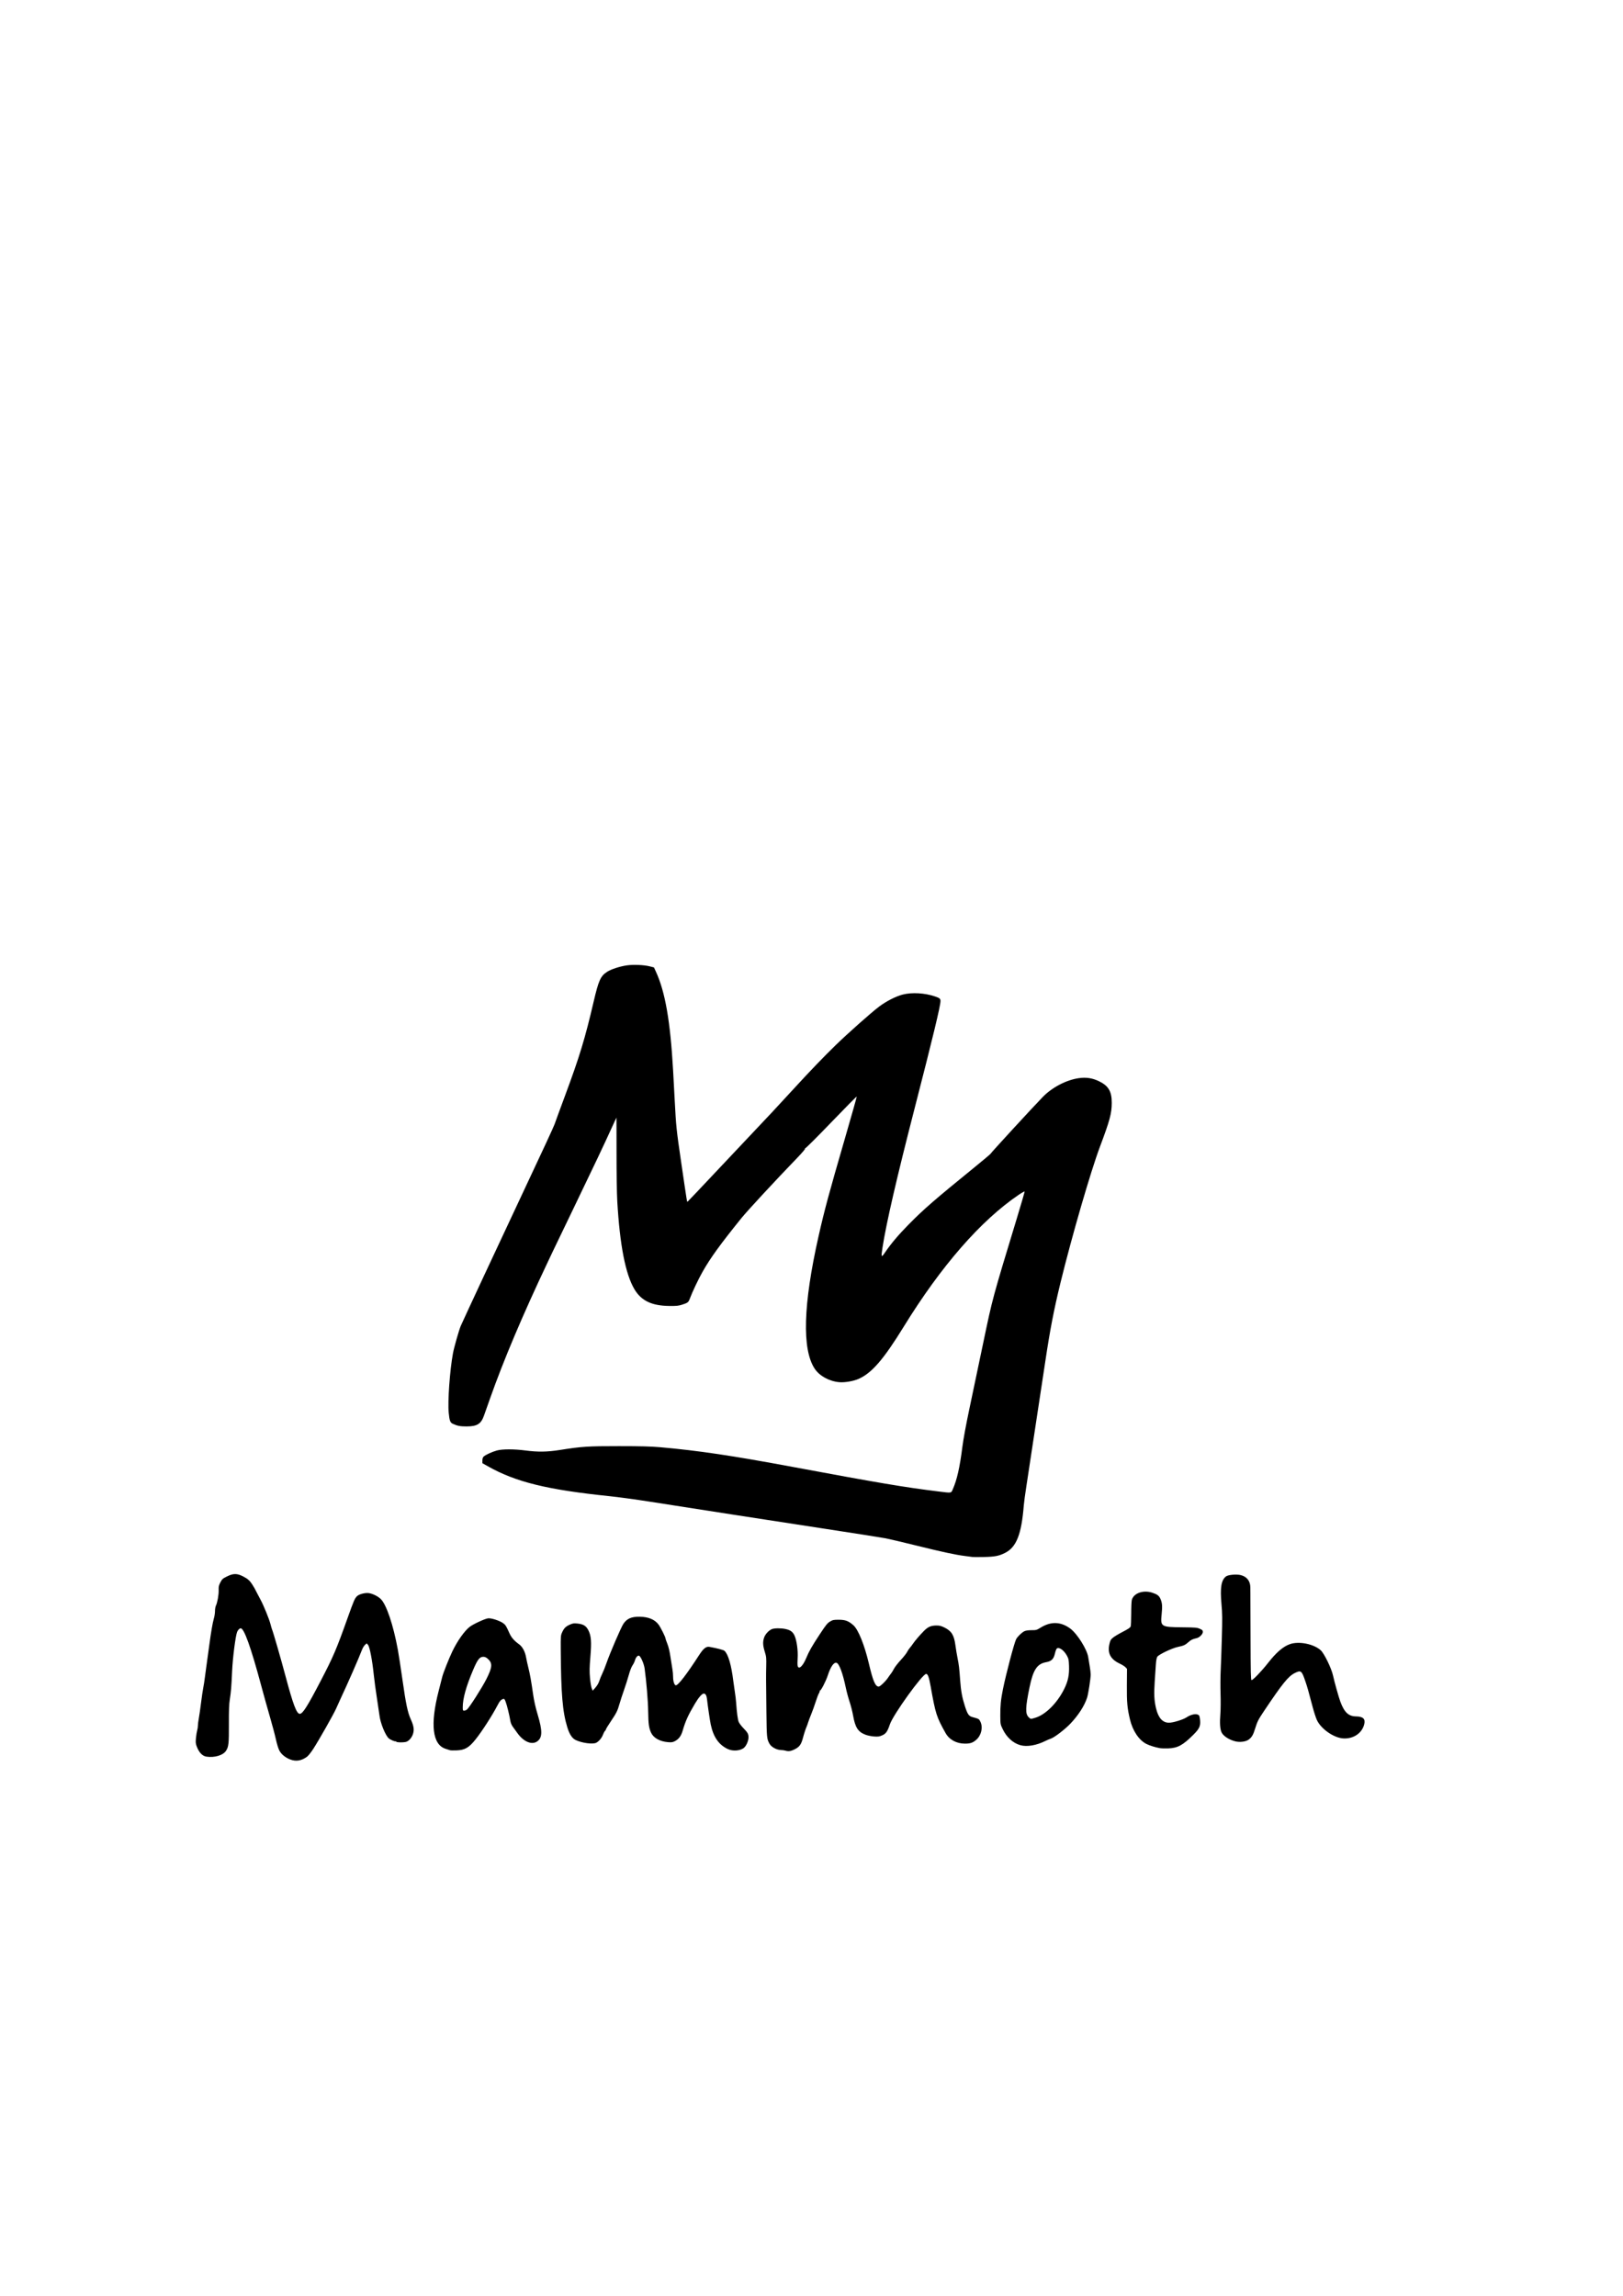 <?xml version="1.0" encoding="UTF-8" standalone="no"?>
<!-- Created with Inkscape (http://www.inkscape.org/) -->

<svg
   width="210mm"
   height="297mm"
   viewBox="0 0 210 297"
   version="1.1"
   id="svg5"
   xml:space="preserve"
   inkscape:version="1.2.2 (732a01da63, 2022-12-09)"
   sodipodi:docname="logo.svg"
   xmlns:inkscape="http://www.inkscape.org/namespaces/inkscape"
   xmlns:sodipodi="http://sodipodi.sourceforge.net/DTD/sodipodi-0.dtd"
   xmlns="http://www.w3.org/2000/svg"
   xmlns:svg="http://www.w3.org/2000/svg"><sodipodi:namedview
     id="namedview7"
     pagecolor="#ffffff"
     bordercolor="#000000"
     borderopacity="0.25"
     inkscape:showpageshadow="2"
     inkscape:pageopacity="0.0"
     inkscape:pagecheckerboard="0"
     inkscape:deskcolor="#d1d1d1"
     inkscape:document-units="mm"
     showgrid="false"
     inkscape:zoom="0.73851712"
     inkscape:cx="94.107501"
     inkscape:cy="662.13767"
     inkscape:window-width="1920"
     inkscape:window-height="1009"
     inkscape:window-x="-8"
     inkscape:window-y="-8"
     inkscape:window-maximized="1"
     inkscape:current-layer="layer1" /><defs
     id="defs2" /><g
     inkscape:label="Layer 1"
     inkscape:groupmode="layer"
     id="layer1"><path
       style="fill:#000000;stroke-width:0.082"
       d="m 37.535,227.61 c -0.619,-0.243 -1.119,-0.652 -1.377,-1.126 -0.137,-0.252 -0.322,-0.842 -0.459,-1.469 -0.126,-0.576 -0.472,-1.877 -0.768,-2.892 -0.296,-1.015 -0.818,-2.887 -1.161,-4.162 -1.307,-4.864 -2.186,-7.316 -2.622,-7.316 -0.157,0 -0.37,0.219 -0.472,0.484 -0.206,0.537 -0.561,3.318 -0.64,5.009 -0.101,2.17 -0.143,2.689 -0.304,3.73 -0.095,0.613 -0.124,1.413 -0.116,3.168 0.012,2.518 -0.034,2.945 -0.373,3.459 -0.384,0.584 -1.484,0.912 -2.532,0.755 -0.534,-0.08 -0.977,-0.554 -1.272,-1.361 -0.124,-0.339 -0.137,-0.516 -0.08,-1.082 0.037,-0.372 0.108,-0.805 0.157,-0.963 0.049,-0.158 0.09,-0.434 0.092,-0.615 0.002,-0.181 0.055,-0.605 0.119,-0.943 0.063,-0.338 0.192,-1.235 0.286,-1.992 0.094,-0.758 0.221,-1.625 0.283,-1.927 0.062,-0.302 0.156,-0.9 0.208,-1.328 0.052,-0.428 0.147,-1.129 0.21,-1.558 0.11,-0.742 0.198,-1.386 0.367,-2.664 0.208,-1.577 0.438,-2.922 0.58,-3.39 0.087,-0.287 0.158,-0.736 0.158,-0.998 0,-0.262 0.052,-0.581 0.116,-0.709 0.191,-0.381 0.377,-1.424 0.358,-2.008 -0.015,-0.466 0.017,-0.613 0.225,-1.01 0.222,-0.423 0.296,-0.49 0.854,-0.766 0.829,-0.409 1.291,-0.409 2.095,0.003 0.571,0.293 0.853,0.539 1.152,1.007 0.273,0.427 0.349,0.562 0.6,1.066 0.135,0.271 0.357,0.695 0.495,0.943 0.372,0.672 1.122,2.508 1.273,3.115 0.073,0.293 0.168,0.617 0.211,0.719 0.155,0.367 1.168,3.875 1.768,6.127 0.959,3.597 1.414,4.796 1.821,4.796 0.38,0 0.976,-0.94 2.728,-4.304 1.612,-3.096 2.007,-4.02 3.438,-8.034 0.833,-2.338 0.953,-2.615 1.254,-2.895 0.275,-0.256 1.057,-0.454 1.522,-0.384 0.502,0.075 1.172,0.407 1.537,0.762 0.731,0.71 1.614,3.327 2.206,6.535 0.116,0.631 0.394,2.439 0.618,4.017 0.428,3.025 0.661,4.129 1.055,4.998 0.384,0.847 0.463,1.323 0.306,1.86 -0.155,0.533 -0.573,1.006 -0.957,1.083 -0.449,0.09 -1.227,0.063 -1.227,-0.043 0,-0.053 -0.023,-0.073 -0.05,-0.045 -0.075,0.074 -0.699,-0.186 -0.921,-0.384 -0.439,-0.391 -1.082,-1.983 -1.196,-2.959 -0.032,-0.271 -0.182,-1.285 -0.334,-2.255 -0.152,-0.969 -0.335,-2.334 -0.407,-3.033 -0.19,-1.853 -0.523,-3.585 -0.738,-3.835 l -0.174,-0.202 -0.218,0.194 c -0.12,0.107 -0.289,0.379 -0.376,0.604 -0.472,1.225 -1.789,4.231 -2.832,6.464 -0.151,0.322 -0.391,0.854 -0.534,1.181 -0.309,0.705 -2.221,4.08 -2.949,5.203 -0.281,0.434 -0.638,0.886 -0.793,1.004 -0.712,0.543 -1.448,0.665 -2.21,0.366 z m 64.07,-1.142 c -0.113,-0.036 -0.371,-0.07 -0.574,-0.075 -0.544,-0.014 -1.222,-0.382 -1.453,-0.788 -0.359,-0.631 -0.375,-0.782 -0.412,-4.056 -0.053,-4.656 -0.053,-4.696 -0.024,-5.985 0.025,-1.097 0.011,-1.243 -0.189,-1.89 -0.25,-0.807 -0.272,-1.282 -0.084,-1.831 0.147,-0.431 0.588,-0.914 0.992,-1.086 0.319,-0.135 1.167,-0.146 1.761,-0.021 0.646,0.135 0.957,0.36 1.183,0.853 0.283,0.618 0.466,1.952 0.401,2.915 -0.029,0.431 -0.029,0.883 0.002,1.004 0.133,0.53 0.67,0.044 1.103,-0.999 0.379,-0.912 0.728,-1.524 1.765,-3.098 0.797,-1.209 0.983,-1.439 1.324,-1.64 0.358,-0.21 0.469,-0.233 1.134,-0.231 0.85,0.003 1.253,0.155 1.885,0.711 0.636,0.56 1.436,2.543 2.011,4.985 0.528,2.246 0.832,2.951 1.268,2.951 0.189,0 0.956,-0.746 1.252,-1.218 0.075,-0.119 0.223,-0.323 0.328,-0.454 0.106,-0.13 0.284,-0.418 0.396,-0.639 0.112,-0.221 0.501,-0.722 0.864,-1.113 0.363,-0.391 0.734,-0.859 0.825,-1.041 0.091,-0.182 0.25,-0.423 0.353,-0.536 0.103,-0.113 0.286,-0.353 0.406,-0.533 0.249,-0.375 0.898,-1.132 1.439,-1.679 0.499,-0.505 0.89,-0.678 1.552,-0.687 0.449,-0.006 0.629,0.037 1.085,0.258 0.917,0.445 1.249,0.982 1.423,2.299 0.064,0.481 0.187,1.226 0.274,1.654 0.177,0.872 0.224,1.27 0.341,2.884 0.1,1.383 0.256,2.23 0.62,3.358 0.331,1.026 0.496,1.264 0.96,1.391 0.853,0.233 0.862,0.238 1.036,0.597 0.357,0.737 0.124,1.763 -0.529,2.337 -0.446,0.392 -0.767,0.502 -1.468,0.502 -1.095,0 -2.027,-0.508 -2.509,-1.367 -1.17,-2.086 -1.296,-2.479 -1.922,-5.997 -0.22,-1.236 -0.369,-1.654 -0.59,-1.654 -0.477,0 -4.267,5.266 -4.69,6.518 -0.319,0.944 -0.514,1.221 -1.008,1.434 -0.365,0.157 -0.527,0.179 -1.049,0.142 -0.339,-0.024 -0.832,-0.125 -1.095,-0.224 -0.964,-0.364 -1.337,-0.935 -1.606,-2.459 -0.091,-0.519 -0.297,-1.329 -0.456,-1.802 -0.16,-0.473 -0.383,-1.303 -0.497,-1.845 -0.391,-1.866 -0.847,-3.092 -1.19,-3.2 -0.346,-0.11 -0.776,0.509 -1.141,1.641 -0.235,0.728 -0.903,2.018 -1.011,1.952 -0.045,-0.028 -0.059,-0.015 -0.032,0.029 0.027,0.044 -0.018,0.19 -0.1,0.325 -0.082,0.135 -0.271,0.63 -0.42,1.101 -0.149,0.471 -0.407,1.188 -0.574,1.594 -0.166,0.406 -0.347,0.885 -0.401,1.066 -0.054,0.18 -0.132,0.402 -0.173,0.492 -0.142,0.315 -0.337,0.906 -0.5,1.517 -0.239,0.898 -0.463,1.187 -1.177,1.526 -0.418,0.198 -0.74,0.231 -1.107,0.114 z m -43.369,-0.046 c -0.068,-0.024 -0.325,-0.106 -0.572,-0.183 -1.714,-0.534 -2.027,-3.146 -0.899,-7.518 0.186,-0.721 0.391,-1.525 0.456,-1.787 0.128,-0.517 0.866,-2.379 1.306,-3.297 0.647,-1.35 1.576,-2.663 2.252,-3.184 0.452,-0.348 1.95,-1.04 2.375,-1.097 0.392,-0.053 1.5,0.303 1.943,0.624 0.316,0.229 0.396,0.357 0.828,1.321 0.244,0.545 0.599,0.95 1.242,1.417 0.442,0.321 0.774,0.944 0.906,1.699 0.051,0.293 0.181,0.883 0.288,1.312 0.219,0.875 0.364,1.689 0.622,3.484 0.118,0.822 0.311,1.679 0.582,2.582 0.649,2.165 0.627,3.025 -0.088,3.503 -0.69,0.461 -1.738,0.011 -2.52,-1.081 -0.195,-0.273 -0.467,-0.648 -0.605,-0.835 -0.158,-0.214 -0.277,-0.502 -0.322,-0.779 -0.117,-0.714 -0.423,-1.964 -0.596,-2.43 -0.141,-0.379 -0.183,-0.427 -0.338,-0.38 -0.285,0.087 -0.432,0.257 -0.759,0.882 -0.675,1.289 -1.954,3.274 -2.784,4.32 -0.873,1.1 -1.404,1.408 -2.496,1.446 -0.383,0.013 -0.752,0.005 -0.82,-0.019 z m 2.181,-5.264 c 0.317,-0.26 1.958,-2.833 2.524,-3.955 0.777,-1.543 0.808,-2.054 0.16,-2.623 -0.199,-0.175 -0.364,-0.246 -0.572,-0.246 -0.471,0 -0.745,0.357 -1.323,1.722 -0.903,2.134 -1.331,3.681 -1.331,4.807 0,0.402 0.016,0.44 0.184,0.438 0.101,-9.8e-4 0.262,-0.066 0.357,-0.143 z m 33.768,5.116 c -1.177,-0.552 -1.875,-1.548 -2.219,-3.168 -0.112,-0.525 -0.385,-2.379 -0.487,-3.3 -0.052,-0.469 -0.195,-0.717 -0.412,-0.717 -0.233,0 -0.669,0.499 -1.158,1.324 -0.874,1.476 -1.215,2.228 -1.584,3.494 -0.197,0.676 -0.506,1.086 -1.016,1.346 -0.273,0.139 -0.429,0.162 -0.869,0.125 -1.065,-0.089 -1.88,-0.545 -2.197,-1.227 -0.281,-0.606 -0.353,-1.127 -0.376,-2.725 -0.019,-1.384 -0.228,-3.913 -0.461,-5.591 -0.084,-0.603 -0.503,-1.56 -0.721,-1.643 -0.17,-0.065 -0.422,0.218 -0.521,0.583 -0.049,0.183 -0.194,0.482 -0.322,0.663 -0.139,0.198 -0.33,0.69 -0.479,1.233 -0.136,0.496 -0.417,1.382 -0.625,1.968 -0.208,0.586 -0.471,1.394 -0.584,1.795 -0.252,0.893 -0.382,1.154 -1.15,2.295 -0.332,0.494 -0.604,0.942 -0.604,0.996 0,0.054 -0.053,0.143 -0.119,0.197 -0.065,0.054 -0.182,0.271 -0.259,0.481 -0.154,0.42 -0.524,0.865 -0.868,1.046 -0.44,0.231 -1.877,0.04 -2.682,-0.356 -0.45,-0.221 -0.795,-0.752 -1.069,-1.645 -0.616,-2.003 -0.811,-4.312 -0.847,-10.017 -0.011,-1.754 -0.003,-1.865 0.174,-2.254 0.249,-0.549 0.462,-0.764 0.994,-1.002 0.387,-0.173 0.521,-0.193 0.984,-0.147 0.759,0.076 1.133,0.304 1.415,0.861 0.374,0.74 0.43,1.472 0.266,3.455 -0.116,1.405 -0.125,1.869 -0.048,2.729 0.051,0.57 0.15,1.173 0.221,1.34 l 0.129,0.305 0.358,-0.41 c 0.222,-0.255 0.411,-0.58 0.498,-0.861 0.077,-0.248 0.248,-0.669 0.381,-0.935 0.133,-0.266 0.383,-0.893 0.556,-1.394 0.435,-1.258 1.876,-4.603 2.175,-5.049 0.457,-0.68 1.046,-0.936 2.116,-0.92 1.129,0.017 1.955,0.363 2.442,1.022 0.265,0.359 0.89,1.609 0.89,1.78 0,0.053 0.11,0.371 0.244,0.706 0.162,0.405 0.299,0.987 0.407,1.735 0.09,0.62 0.202,1.325 0.248,1.568 0.047,0.243 0.085,0.678 0.085,0.966 0,0.572 0.169,1.093 0.355,1.093 0.314,0 1.39,-1.397 3.041,-3.95 0.526,-0.813 0.89,-1.099 1.303,-1.023 1.054,0.192 1.82,0.394 1.953,0.515 0.476,0.431 0.888,1.838 1.136,3.884 0.041,0.338 0.131,0.972 0.201,1.408 0.07,0.436 0.146,1.082 0.17,1.435 0.085,1.254 0.208,2.172 0.332,2.47 0.069,0.166 0.322,0.506 0.561,0.754 0.613,0.635 0.705,0.798 0.705,1.251 0,0.426 -0.267,1.054 -0.56,1.319 -0.454,0.41 -1.442,0.498 -2.105,0.188 z m 55.858,-0.131 c -0.603,-0.11 -1.298,-0.329 -1.714,-0.539 -0.963,-0.488 -1.775,-1.702 -2.126,-3.179 -0.347,-1.463 -0.415,-2.212 -0.397,-4.421 l 0.017,-2.111 -0.197,-0.21 c -0.108,-0.115 -0.438,-0.323 -0.732,-0.461 -1.197,-0.562 -1.618,-1.345 -1.352,-2.515 0.115,-0.507 0.172,-0.608 0.476,-0.857 0.19,-0.155 0.763,-0.497 1.273,-0.759 0.655,-0.336 0.95,-0.533 1.003,-0.671 0.041,-0.107 0.074,-0.866 0.074,-1.686 0,-0.82 0.036,-1.617 0.08,-1.77 0.251,-0.874 1.488,-1.304 2.649,-0.921 0.64,0.211 0.87,0.383 1.046,0.781 0.237,0.535 0.269,0.94 0.161,2.013 -0.162,1.61 -0.097,1.651 2.659,1.68 1.722,0.018 1.926,0.035 2.28,0.193 0.338,0.15 0.389,0.205 0.389,0.415 0,0.282 -0.437,0.718 -0.801,0.798 -0.514,0.114 -0.733,0.218 -1.039,0.494 -0.435,0.391 -0.633,0.484 -1.367,0.634 -0.76,0.156 -2.49,0.98 -2.686,1.279 -0.086,0.132 -0.151,0.485 -0.186,1.025 -0.03,0.453 -0.097,1.451 -0.149,2.218 -0.106,1.575 -0.066,2.395 0.169,3.4 0.294,1.262 0.853,1.888 1.685,1.888 0.514,0 1.819,-0.396 2.243,-0.68 0.658,-0.442 1.398,-0.554 1.649,-0.251 0.052,0.062 0.112,0.364 0.134,0.67 0.052,0.721 -0.121,1.072 -0.912,1.855 -1.353,1.339 -1.996,1.681 -3.249,1.731 -0.383,0.015 -0.869,-0.004 -1.08,-0.042 z m -18.007,-0.372 c -0.964,-0.271 -1.791,-1.023 -2.303,-2.091 -0.289,-0.604 -0.295,-0.634 -0.303,-1.681 -0.011,-1.318 0.067,-2.117 0.338,-3.463 0.397,-1.969 1.458,-5.991 1.71,-6.478 0.17,-0.329 0.737,-0.879 1.069,-1.036 0.182,-0.086 0.5,-0.132 0.922,-0.132 0.608,-4e-5 0.673,-0.018 1.176,-0.33 1.332,-0.825 2.607,-0.786 3.834,0.117 0.901,0.663 2.179,2.7 2.328,3.71 0.045,0.309 0.135,0.856 0.199,1.217 0.064,0.361 0.116,0.822 0.116,1.025 -9e-4,0.534 -0.307,2.513 -0.463,2.992 -0.348,1.068 -1.137,2.29 -2.194,3.394 -0.691,0.721 -2.044,1.756 -2.482,1.897 -0.172,0.056 -0.497,0.194 -0.722,0.307 -1.145,0.574 -2.387,0.787 -3.223,0.551 z m 1.964,-3.565 c 1.299,-0.404 2.781,-1.883 3.678,-3.673 0.513,-1.024 0.685,-1.836 0.641,-3.038 -0.028,-0.779 -0.058,-0.922 -0.271,-1.31 -0.39,-0.711 -1.025,-1.157 -1.31,-0.92 -0.064,0.053 -0.171,0.337 -0.238,0.631 -0.168,0.738 -0.445,1.009 -1.163,1.139 -1.152,0.209 -1.665,0.992 -2.129,3.252 -0.534,2.6 -0.56,3.41 -0.121,3.849 0.276,0.276 0.255,0.275 0.912,0.07 z m 25.812,3.057 c -0.788,-0.202 -1.502,-0.664 -1.74,-1.127 -0.213,-0.414 -0.268,-1.226 -0.167,-2.465 0.04,-0.496 0.05,-1.64 0.022,-2.541 -0.029,-0.902 -0.022,-2.211 0.014,-2.91 0.036,-0.699 0.104,-2.617 0.151,-4.263 0.073,-2.584 0.067,-3.197 -0.049,-4.489 -0.186,-2.078 -0.026,-3.052 0.581,-3.529 0.268,-0.211 1.31,-0.312 1.879,-0.183 0.81,0.183 1.276,0.768 1.278,1.606 8.2e-4,0.268 0.004,0.598 0.006,0.733 0.003,0.135 0.012,2.715 0.021,5.732 0.013,4.475 0.035,5.493 0.124,5.522 0.148,0.049 1.294,-1.141 2.145,-2.227 1.075,-1.373 1.958,-2.128 2.844,-2.432 1.159,-0.399 3.065,-0.017 3.964,0.795 0.455,0.411 1.396,2.344 1.599,3.287 0.173,0.801 0.731,2.793 0.943,3.364 0.511,1.379 1.061,1.898 2.024,1.909 0.929,0.011 1.246,0.324 1.059,1.046 -0.3,1.156 -1.439,1.899 -2.752,1.797 -1.221,-0.096 -2.843,-1.24 -3.367,-2.377 -0.13,-0.281 -0.373,-1.028 -0.54,-1.659 -0.611,-2.308 -0.681,-2.557 -0.963,-3.386 -0.46,-1.354 -0.559,-1.429 -1.359,-1.03 -0.837,0.417 -1.592,1.351 -4.001,4.949 -0.715,1.068 -0.852,1.339 -1.12,2.214 -0.253,0.828 -0.429,1.133 -0.826,1.436 -0.374,0.285 -1.156,0.387 -1.77,0.23 z m -34.022,-23.848 c -0.113,-0.019 -0.537,-0.075 -0.943,-0.124 -1.183,-0.144 -2.98,-0.53 -6.271,-1.346 -1.691,-0.42 -3.481,-0.841 -3.977,-0.937 -0.496,-0.096 -3.927,-0.636 -7.624,-1.2 -6.915,-1.056 -17.457,-2.688 -22.955,-3.553 -1.713,-0.27 -4.038,-0.586 -5.165,-0.702 -8.087,-0.836 -12.135,-1.833 -15.761,-3.883 l -0.676,-0.382 -2.46e-4,-0.348 c -1.64e-4,-0.233 0.051,-0.4 0.156,-0.504 0.22,-0.22 1.1,-0.624 1.73,-0.795 0.705,-0.191 2.232,-0.19 3.689,0.002 1.596,0.21 2.806,0.193 4.427,-0.063 2.877,-0.454 3.606,-0.501 7.665,-0.499 2.879,10e-4 4.149,0.035 5.37,0.143 4.876,0.43 9.262,1.083 17.175,2.556 11.122,2.07 14.385,2.62 18.728,3.155 1.839,0.227 1.692,0.249 1.931,-0.292 0.531,-1.2 0.896,-2.814 1.224,-5.403 0.133,-1.046 0.462,-2.842 0.91,-4.96 0.386,-1.826 1.197,-5.691 1.803,-8.589 1.209,-5.786 1.169,-5.637 4.355,-16.12 0.561,-1.844 1.008,-3.386 0.994,-3.427 -0.014,-0.041 -0.356,0.149 -0.761,0.423 -4.899,3.311 -10.045,9.211 -14.877,17.056 -2.618,4.25 -4.132,6.002 -5.847,6.76 -0.658,0.291 -1.78,0.484 -2.476,0.426 -1.303,-0.109 -2.574,-0.8 -3.198,-1.74 -1.666,-2.509 -1.496,-8.317 0.503,-17.17 0.762,-3.375 1.338,-5.512 3.402,-12.612 0.856,-2.946 1.545,-5.388 1.532,-5.427 -0.014,-0.039 -1.495,1.458 -3.292,3.327 -1.797,1.869 -3.306,3.373 -3.353,3.344 -0.05,-0.031 -0.062,-0.014 -0.029,0.04 0.034,0.056 -0.366,0.533 -0.992,1.181 -2.858,2.961 -6.491,6.884 -7.271,7.851 -2.753,3.413 -3.992,5.125 -5.014,6.928 -0.539,0.95 -1.32,2.597 -1.635,3.443 -0.187,0.504 -0.265,0.567 -0.985,0.799 -0.49,0.158 -0.735,0.183 -1.681,0.173 -2.274,-0.024 -3.627,-0.672 -4.512,-2.161 -1.16,-1.951 -1.896,-5.728 -2.22,-11.396 -0.059,-1.026 -0.099,-3.658 -0.096,-6.296 0.002,-2.493 -0.005,-4.522 -0.017,-4.509 -0.012,0.013 -0.28,0.596 -0.597,1.295 -0.934,2.063 -2.471,5.305 -4.937,10.412 -1.274,2.638 -2.473,5.128 -2.664,5.534 -0.192,0.406 -0.523,1.107 -0.737,1.558 -3.217,6.792 -5.666,12.584 -7.424,17.563 -0.315,0.891 -0.667,1.886 -0.783,2.211 -0.378,1.059 -0.895,1.375 -2.247,1.375 -0.83,-8e-5 -1.18,-0.067 -1.772,-0.339 -0.347,-0.16 -0.434,-0.392 -0.537,-1.441 -0.143,-1.457 0.148,-5.504 0.552,-7.684 0.145,-0.783 0.784,-3.023 1.012,-3.55 0.349,-0.804 5.005,-10.79 7.941,-17.03 2.643,-5.616 4.114,-8.792 4.198,-9.059 0.057,-0.18 0.685,-1.896 1.397,-3.812 1.829,-4.923 2.541,-7.268 3.643,-11.991 0.656,-2.813 0.904,-3.362 1.772,-3.918 0.507,-0.325 1.627,-0.689 2.526,-0.82 0.843,-0.123 2.229,-0.064 2.973,0.126 l 0.545,0.139 0.251,0.546 c 1.204,2.618 1.86,6.384 2.224,12.761 0.046,0.812 0.141,2.564 0.21,3.894 0.174,3.357 0.223,3.83 0.822,7.911 0.806,5.498 0.762,5.227 0.846,5.19 0.031,-0.014 1.86,-1.943 4.063,-4.288 2.204,-2.345 4.343,-4.614 4.755,-5.042 1.063,-1.105 2.834,-3.006 4.925,-5.284 2.108,-2.298 3.81,-4.068 5.409,-5.627 1.518,-1.48 4.613,-4.228 5.604,-4.975 0.946,-0.714 2.188,-1.349 3.086,-1.578 1.189,-0.304 2.866,-0.204 4.185,0.25 0.595,0.205 0.693,0.289 0.693,0.594 0,0.621 -0.997,4.752 -3.367,13.957 -2.291,8.899 -3.653,14.802 -4.135,17.929 -0.199,1.289 -0.164,1.355 0.328,0.63 0.752,-1.107 1.7,-2.233 2.988,-3.546 1.967,-2.006 3.346,-3.204 8.682,-7.545 1.047,-0.852 1.931,-1.595 1.963,-1.65 0.123,-0.211 5.471,-6.027 6.789,-7.382 1.197,-1.231 3.052,-2.196 4.651,-2.42 0.982,-0.137 1.775,-0.012 2.653,0.419 1.195,0.586 1.615,1.314 1.609,2.786 -0.005,1.357 -0.247,2.254 -1.525,5.657 -1.205,3.207 -3.642,11.606 -5.104,17.585 -0.856,3.503 -1.353,6.075 -1.965,10.166 -0.562,3.757 -2.182,14.439 -2.456,16.192 -0.152,0.969 -0.3,2.076 -0.331,2.459 -0.294,3.733 -0.952,5.408 -2.414,6.146 -0.799,0.404 -1.321,0.505 -2.751,0.536 -0.721,0.015 -1.404,0.013 -1.517,-0.006 z"
       id="path302" /></g></svg>
